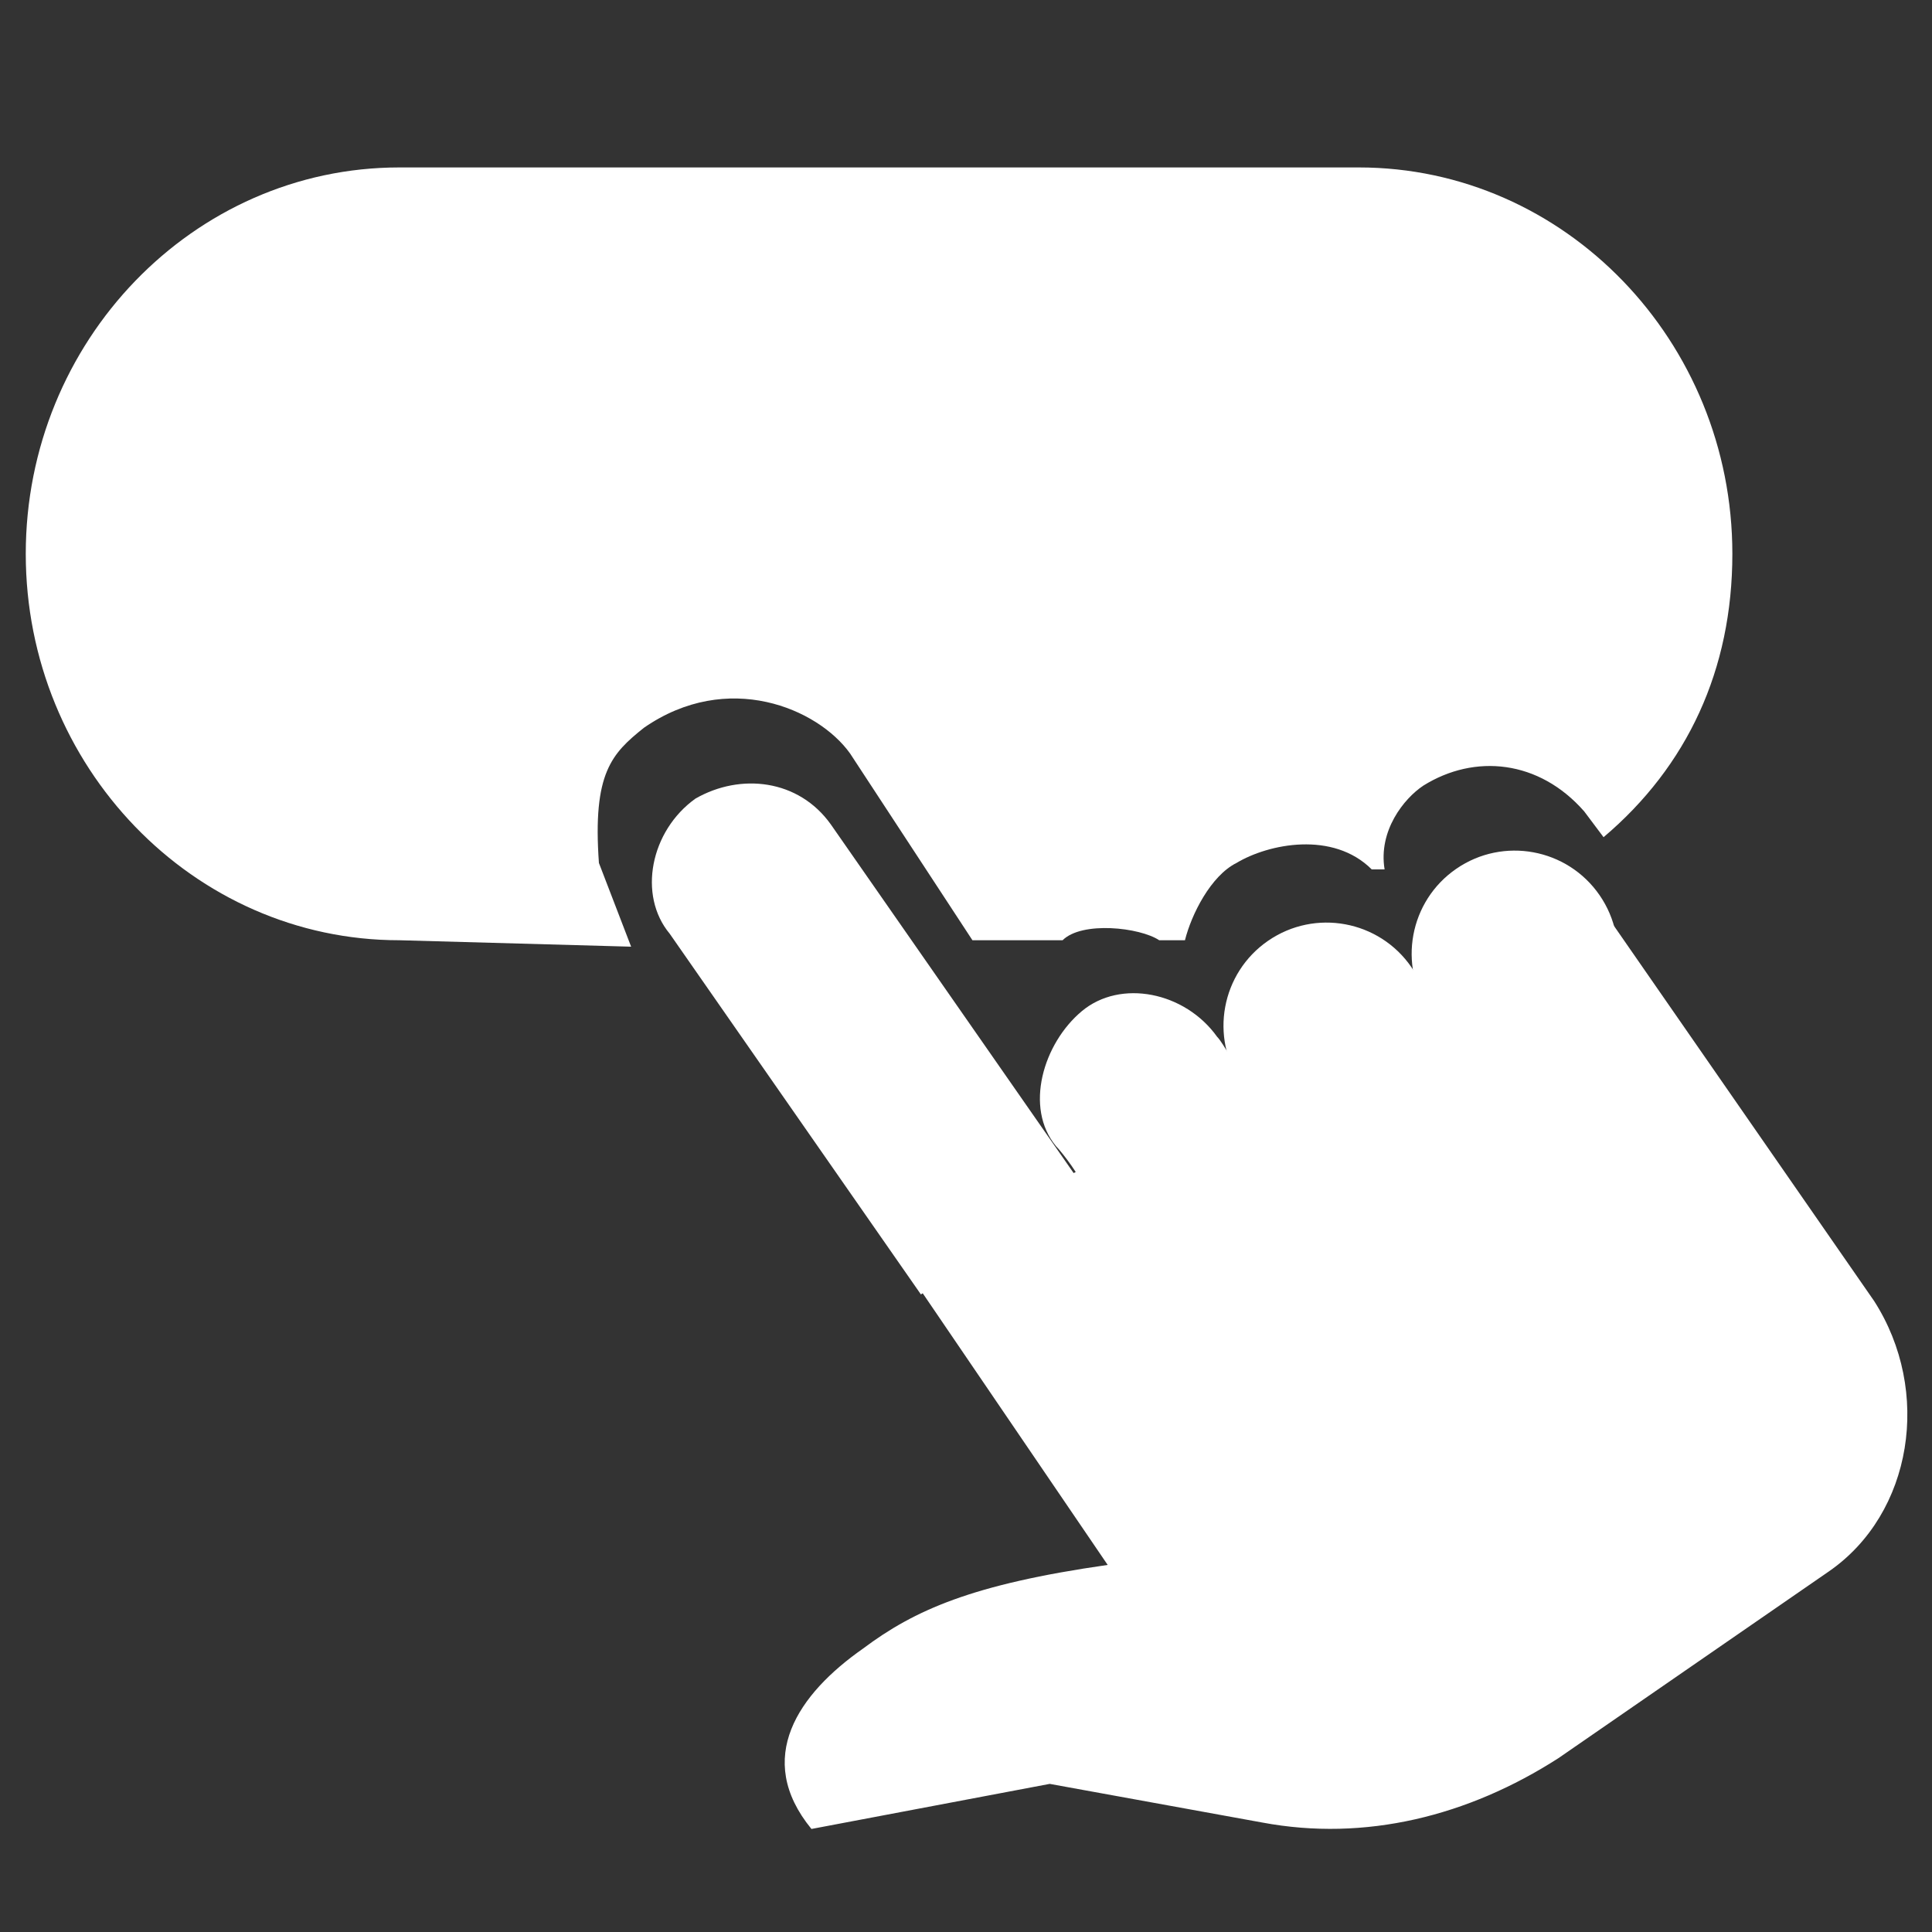 <?xml version="1.0" encoding="utf-8"?>
<!-- Generator: Adobe Illustrator 21.0.2, SVG Export Plug-In . SVG Version: 6.00 Build 0)  -->
<svg version="1.1" id="Layer_1" xmlns="http://www.w3.org/2000/svg" xmlns:xlink="http://www.w3.org/1999/xlink" x="0px" y="0px"
	 viewBox="0 0 30 30" style="enable-background:new 0 0 30 30;" xml:space="preserve">
<rect x="0" y="0" width="30" height="30" fill="#333333" stroke="none"/>
<style type="text/css">
	.st0{fill:#FFFFFF;}
</style>
<g>
	<polygon class="st0" points="11.8,28.1 11.8,28.1 11.8,28.1 	"/>
	<path class="st0" d="M10,11.3c1.3-0.9,2.7-0.3,3.2,0.4l1.9,2.9h1.4c0.3-0.3,1.2-0.2,1.5,0h0.4c0.1-0.4,0.4-1,0.8-1.2
		c0.5-0.3,1.5-0.5,2.1,0.1c0,0,0,0,0.2,0c-0.1-0.6,0.3-1.1,0.6-1.3c0.8-0.5,1.8-0.4,2.5,0.4l0.3,0.4c1.3-1.1,2-2.6,2-4.4
		c0-3.3-2.6-6-5.8-6H6.2c-3.2,0-5.8,2.7-5.8,6c0,3.3,2.6,6,5.8,6l3.6,0.1l-0.5-1.3C9.2,12,9.5,11.7,10,11.3z"/>
</g>
<g>
	<path class="st0" d="M29.1,20.2L24.8,14c-1.8,1.3-2.9,1.1-2.9,1.1l-2.5,1.7l-5.4,2.8l3.2,4.7c-2.1,0.3-3,0.7-3.8,1.3
		c-1,0.7-1.7,1.7-0.8,2.8l0,0l3.7-0.7l3.3,0.6c1.6,0.3,3.2-0.1,4.6-1l4.2-2.9C29.7,23.5,30,21.6,29.1,20.2z"/>
	<ellipse transform="matrix(0.824 -0.567 0.567 0.824 -5.391 14.505)" class="st0" cx="20.6" cy="15.9" rx="1.6" ry="1.6"/>
	<path class="st0" d="M18.9,16.1c-0.5-0.7-1.5-0.9-2.1-0.4s-0.9,1.5-0.4,2.1c0.1,0.1,0.4,0.5,0.4,0.6c0.5,0.7,1.5,0.9,2.1,0.4
		c0.7-0.5,0.9-1.5,0.4-2.1C19.2,16.6,19,16.2,18.9,16.1z"/>
	<ellipse transform="matrix(0.824 -0.567 0.567 0.824 -4.235 15.938)" class="st0" cx="23.5" cy="14.8" rx="1.6" ry="1.6"/>
	<path class="st0" d="M10.8,12.4L10.8,12.4c-0.7,0.5-0.9,1.5-0.4,2.1l3.9,5.6l2.5-1.7l-3.9-5.6C12.4,12.1,11.5,12,10.8,12.4z"/>
</g>
</svg>
